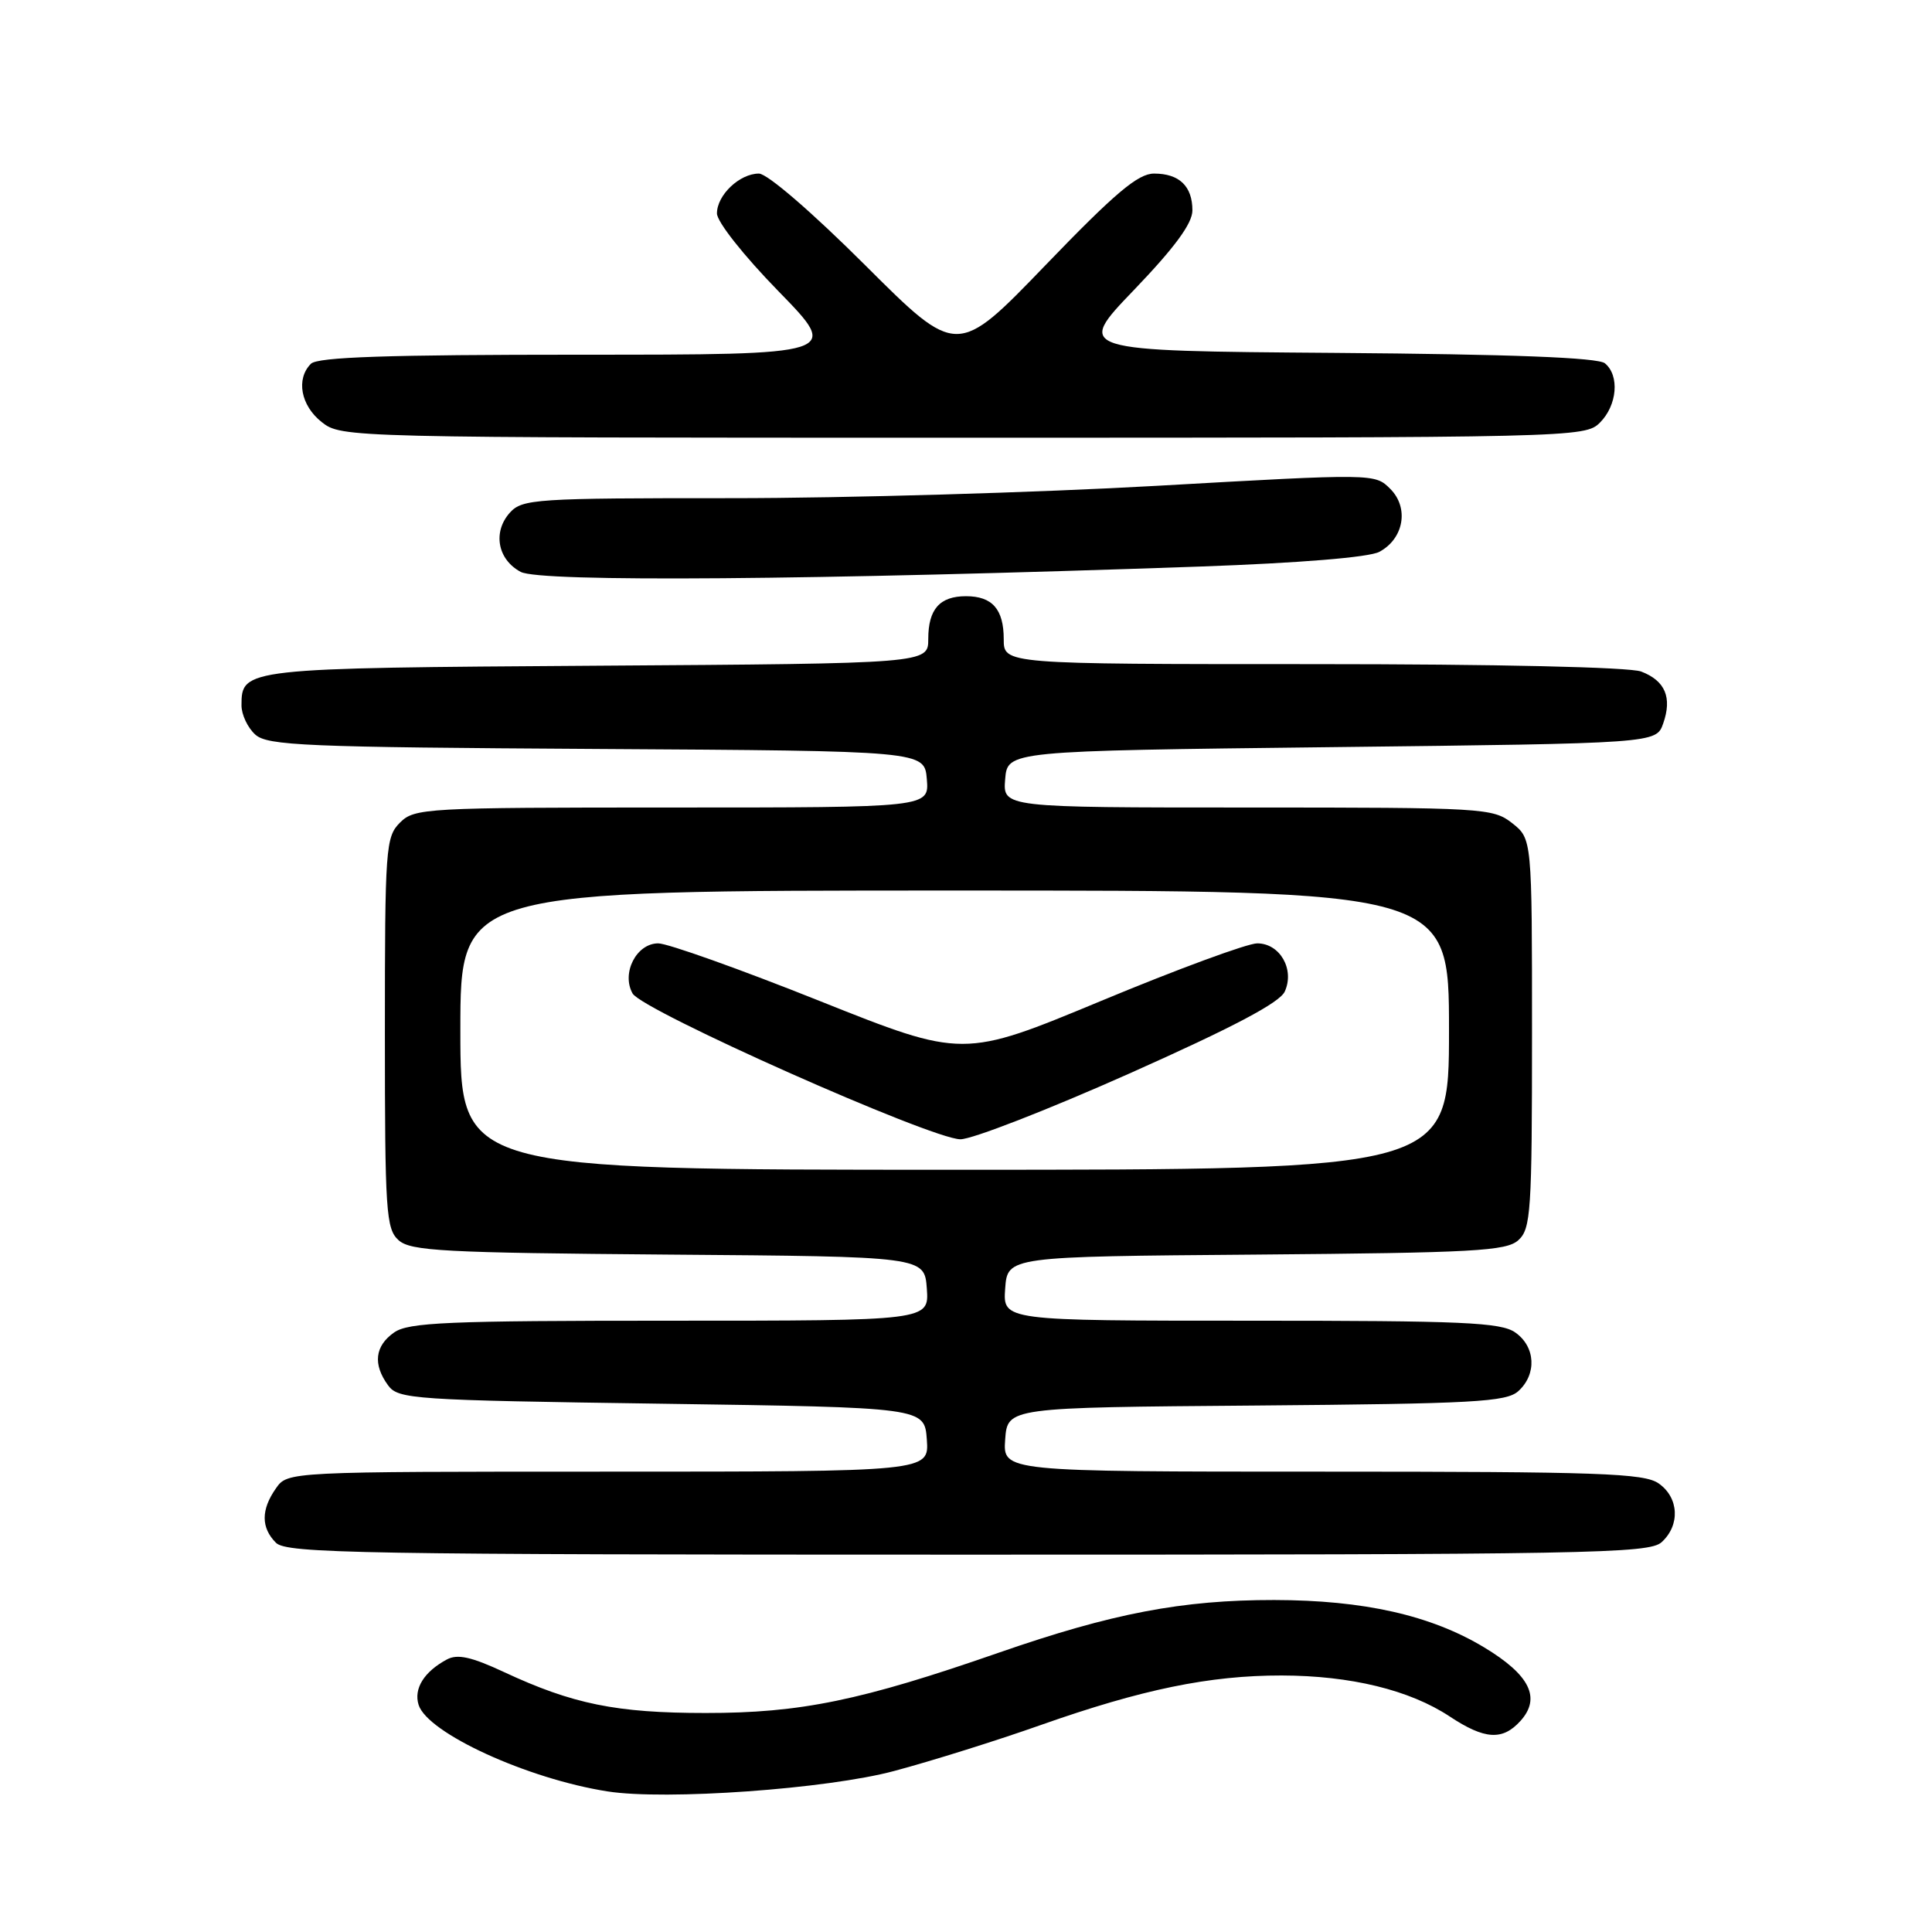 <?xml version="1.0" encoding="UTF-8" standalone="no"?>
<!DOCTYPE svg PUBLIC "-//W3C//DTD SVG 1.1//EN" "http://www.w3.org/Graphics/SVG/1.1/DTD/svg11.dtd" >
<svg xmlns="http://www.w3.org/2000/svg" xmlns:xlink="http://www.w3.org/1999/xlink" version="1.1" viewBox="0 0 256 256">
 <g >
 <path fill="currentColor"
d=" M 118.50 234.66 C 123.45 233.34 132.18 230.60 137.89 228.58 C 151.33 223.84 160.28 222.00 169.82 222.01 C 178.97 222.03 186.78 223.93 192.09 227.44 C 196.73 230.51 199.09 230.66 201.46 228.04 C 204.23 224.99 202.72 221.93 196.63 218.27 C 189.58 214.03 180.72 212.03 168.84 212.01 C 156.65 212.00 147.37 213.77 132.37 218.98 C 114.08 225.34 106.08 226.99 93.50 226.98 C 81.66 226.98 75.89 225.80 66.79 221.56 C 62.46 219.54 60.62 219.13 59.21 219.89 C 56.19 221.51 54.79 223.76 55.47 225.91 C 56.66 229.65 69.89 235.71 80.50 237.37 C 88.19 238.58 109.62 237.05 118.50 234.66 Z  M 220.17 204.35 C 222.66 202.09 222.47 198.44 219.78 196.56 C 217.85 195.21 211.92 195.00 175.22 195.00 C 132.89 195.00 132.89 195.00 133.19 190.75 C 133.50 186.50 133.50 186.50 166.44 186.24 C 195.33 186.00 199.60 185.77 201.19 184.33 C 203.66 182.09 203.47 178.44 200.78 176.56 C 198.88 175.22 193.82 175.00 165.72 175.00 C 132.89 175.00 132.89 175.00 133.19 170.75 C 133.50 166.50 133.50 166.50 166.44 166.24 C 195.33 166.00 199.60 165.77 201.19 164.33 C 202.85 162.83 203.00 160.54 203.00 136.92 C 203.00 111.15 203.00 111.15 200.37 109.07 C 197.82 107.07 196.59 107.00 165.30 107.00 C 132.88 107.00 132.88 107.00 133.19 103.25 C 133.50 99.50 133.50 99.50 176.48 99.00 C 219.45 98.50 219.45 98.50 220.38 95.87 C 221.59 92.42 220.65 90.20 217.46 88.98 C 215.91 88.40 198.39 88.00 173.93 88.00 C 133.00 88.00 133.00 88.00 133.00 84.70 C 133.00 80.73 131.49 79.00 128.00 79.00 C 124.52 79.00 123.00 80.72 123.00 84.66 C 123.00 87.92 123.00 87.92 79.15 88.21 C 32.28 88.52 32.00 88.55 32.00 93.47 C 32.00 94.69 32.82 96.43 33.82 97.33 C 35.43 98.80 40.40 99.01 79.07 99.24 C 122.50 99.50 122.50 99.50 122.81 103.25 C 123.12 107.00 123.12 107.00 89.06 107.00 C 56.33 107.00 54.92 107.08 53.00 109.00 C 51.10 110.90 51.00 112.33 51.00 136.85 C 51.00 160.54 51.15 162.83 52.81 164.33 C 54.41 165.77 58.74 166.00 88.56 166.24 C 122.50 166.50 122.50 166.50 122.81 170.75 C 123.11 175.00 123.11 175.00 88.78 175.00 C 59.32 175.00 54.13 175.22 52.22 176.56 C 49.67 178.35 49.39 180.78 51.42 183.56 C 52.76 185.40 54.66 185.53 87.67 186.00 C 122.50 186.50 122.50 186.50 122.81 190.75 C 123.11 195.00 123.11 195.00 80.61 195.00 C 38.11 195.00 38.11 195.00 36.56 197.22 C 34.57 200.05 34.58 202.44 36.57 204.43 C 37.98 205.83 47.67 206.00 128.24 206.00 C 210.68 206.00 218.50 205.86 220.17 204.35 Z  M 159.03 75.07 C 172.22 74.60 181.42 73.85 182.77 73.12 C 186.02 71.38 186.73 67.29 184.22 64.78 C 182.18 62.74 182.12 62.74 153.34 64.37 C 137.48 65.27 112.08 66.01 96.90 66.01 C 70.97 66.00 69.21 66.12 67.57 67.92 C 65.26 70.48 65.92 74.14 69.00 75.78 C 71.59 77.16 107.83 76.87 159.03 75.07 Z  M 212.00 56.00 C 214.29 53.71 214.63 49.76 212.66 48.14 C 211.76 47.38 200.28 46.94 176.91 46.76 C 142.50 46.50 142.50 46.50 150.25 38.43 C 155.66 32.79 158.00 29.61 158.00 27.88 C 158.00 24.67 156.26 23.00 152.92 23.00 C 150.80 23.00 147.78 25.54 138.53 35.14 C 126.82 47.29 126.82 47.29 114.64 35.14 C 107.60 28.12 101.67 23.00 100.56 23.00 C 98.00 23.00 95.00 25.85 95.00 28.28 C 95.00 29.39 98.55 33.88 103.18 38.62 C 111.35 47.00 111.35 47.00 76.88 47.00 C 51.39 47.00 42.09 47.31 41.20 48.20 C 39.19 50.21 39.85 53.74 42.63 55.93 C 45.25 57.99 45.82 58.00 127.63 58.00 C 208.67 58.00 210.03 57.97 212.00 56.00 Z  M 61.00 136.50 C 61.00 118.00 61.00 118.00 126.50 118.00 C 192.00 118.00 192.00 118.00 192.00 136.50 C 192.00 155.00 192.00 155.00 126.50 155.00 C 61.00 155.00 61.00 155.00 61.00 136.50 Z  M 149.64 142.25 C 163.41 136.11 169.56 132.87 170.24 131.38 C 171.57 128.45 169.60 125.00 166.59 125.00 C 165.30 125.00 156.01 128.42 145.94 132.61 C 127.62 140.22 127.62 140.22 108.55 132.61 C 98.06 128.42 88.46 125.00 87.22 125.00 C 84.33 125.00 82.31 128.95 83.82 131.64 C 85.08 133.90 123.32 150.91 127.25 150.96 C 128.77 150.98 138.84 147.06 149.64 142.25 Z "/>
</g>
</svg>